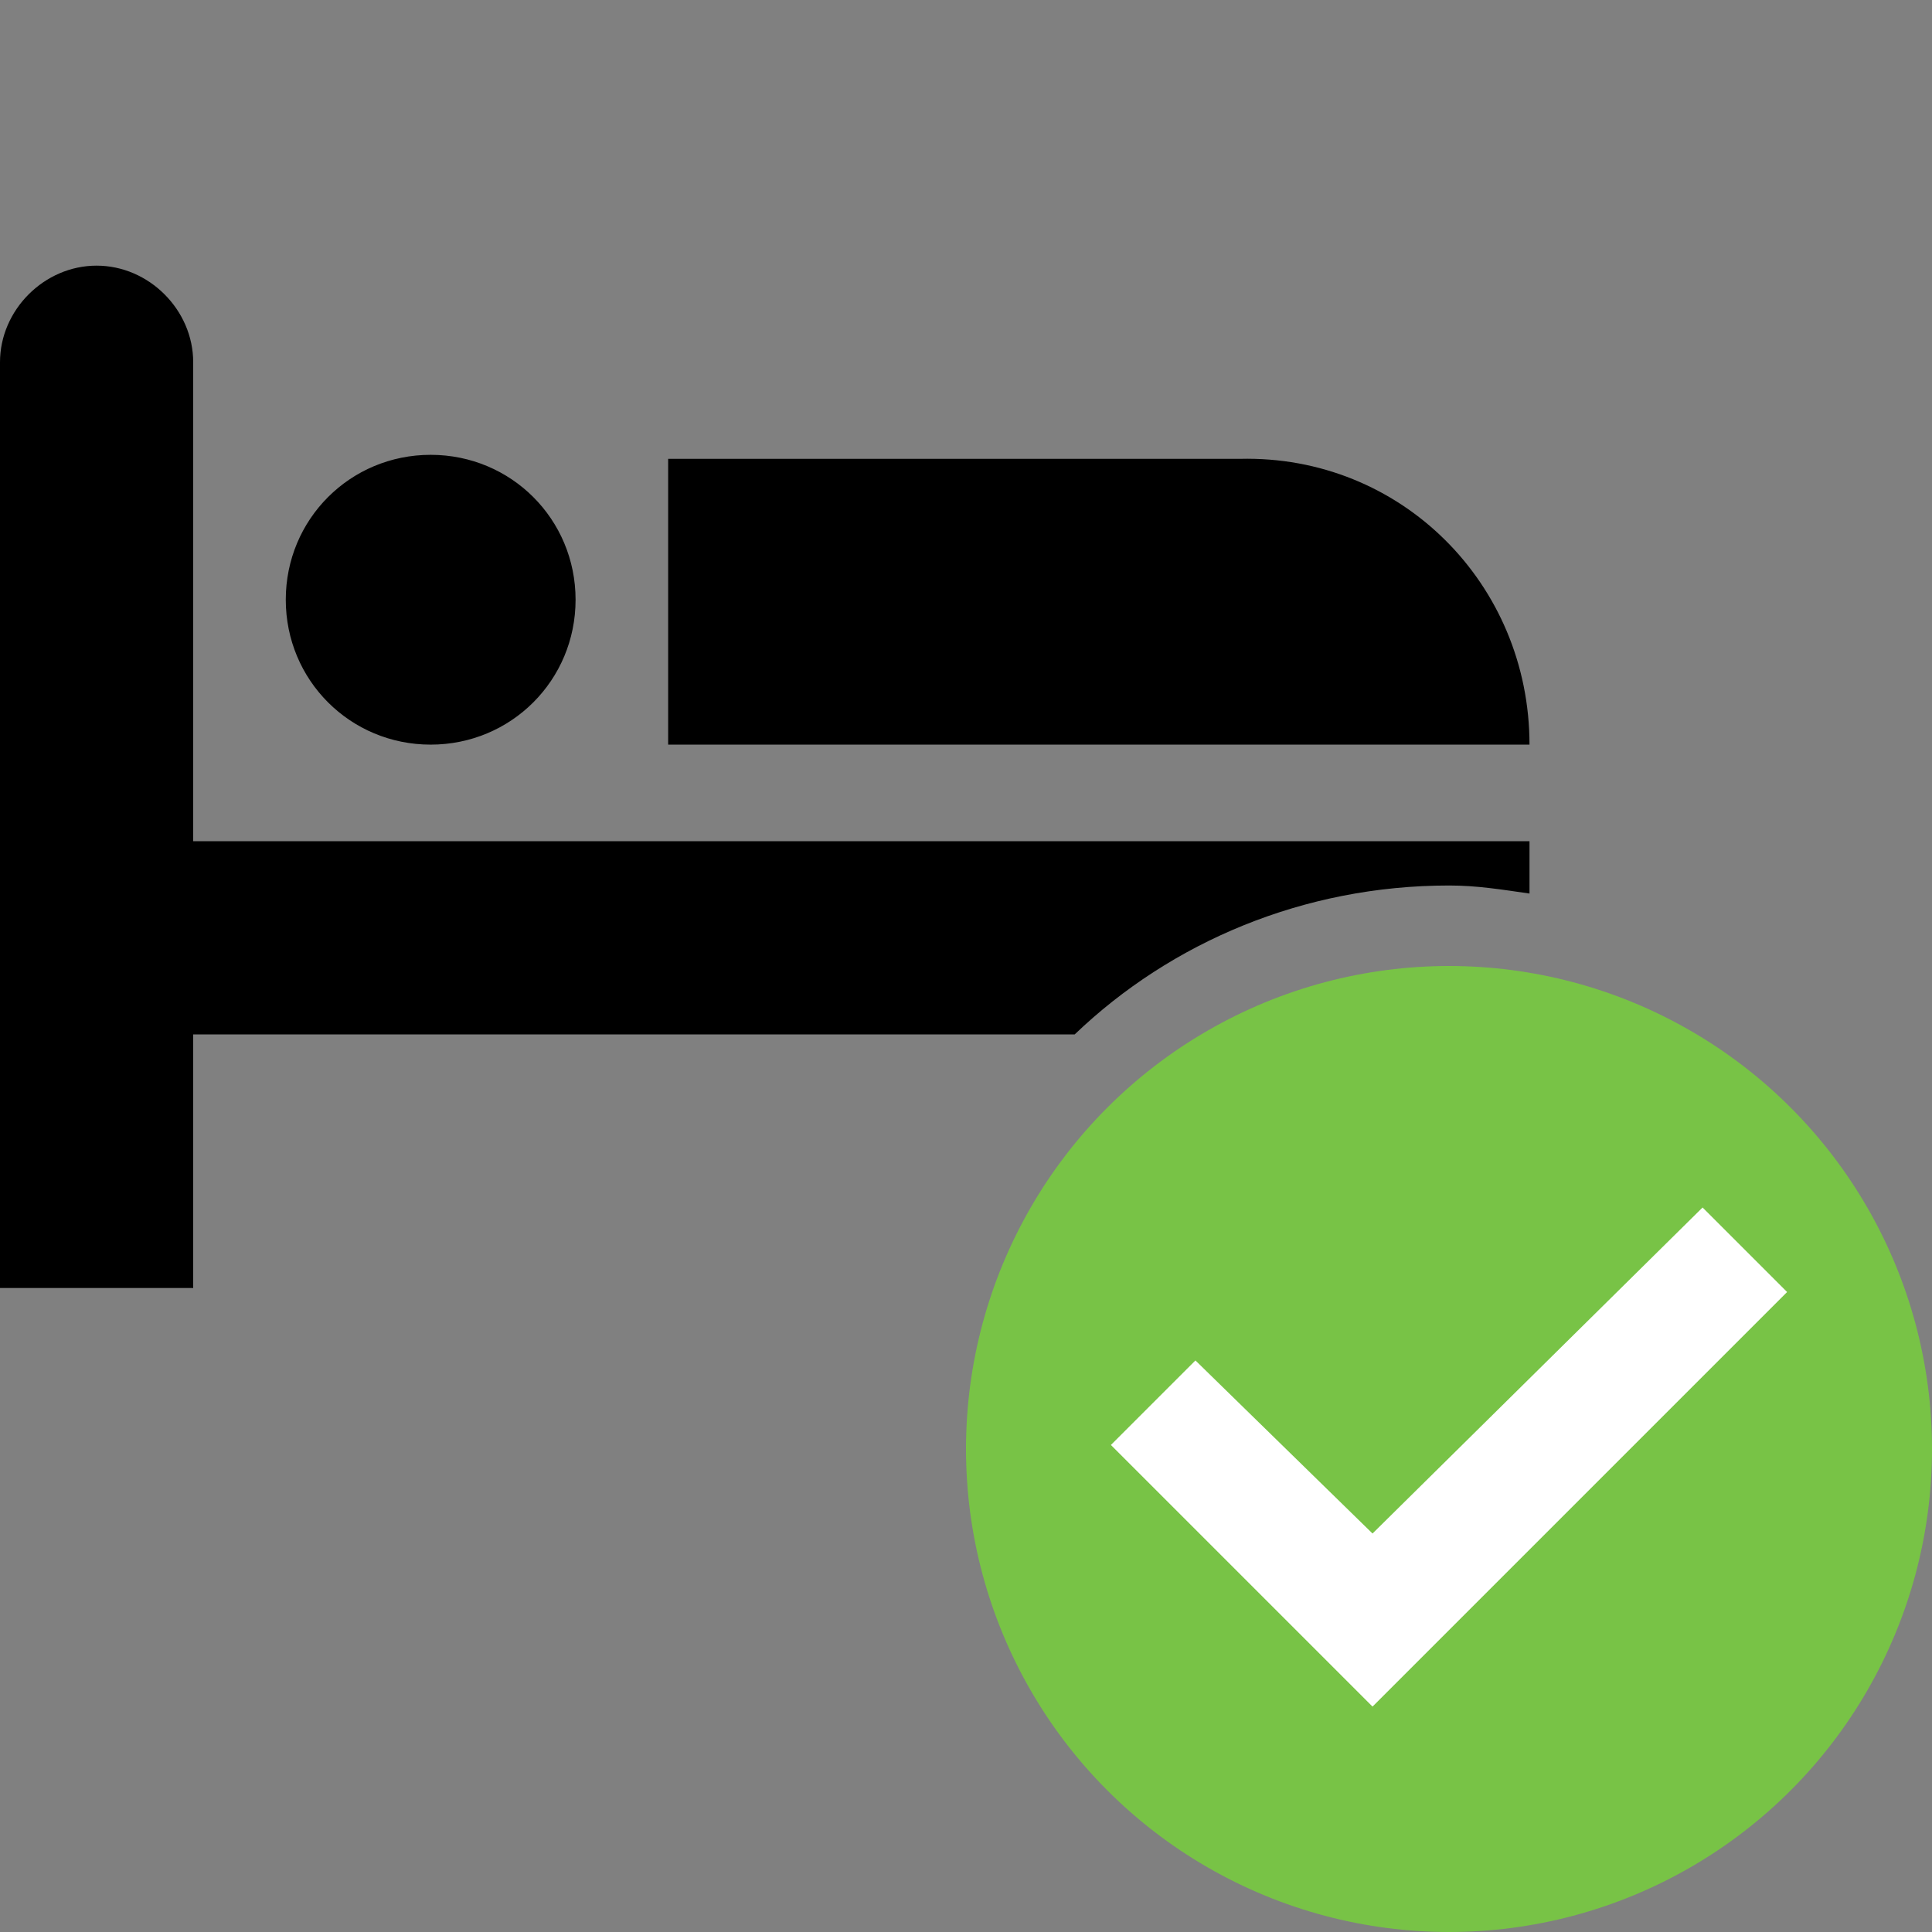 <svg xmlns="http://www.w3.org/2000/svg" viewBox="0 0 48 48"><rect x="0" y="0" width="48" height="48" fill="#808080" stroke="none"/><circle fill="#78C346" cx="36" cy="36" r="12"/><path fill="#FFF" d="M34.1 42.4l-6.5-6.5 2.1-2.1 4.4 4.3 8.2-8.1 2.1 2.1z"/><path d="M38 18.5H16.6v-7.1h14.2c4-.1 7.2 3.1 7.2 7.1zm-27.3 0c2 0 3.6-1.6 3.6-3.6s-1.6-3.6-3.6-3.6-3.6 1.6-3.6 3.6 1.6 3.6 3.6 3.6zM36 22c.7 0 1.3.1 2 .2v-1.3H4.8V9c0-1.3-1.1-2.4-2.4-2.4S0 7.7 0 9v23h4.8v-6.3h21.9c2.4-2.3 5.7-3.7 9.3-3.7z"/></svg>
